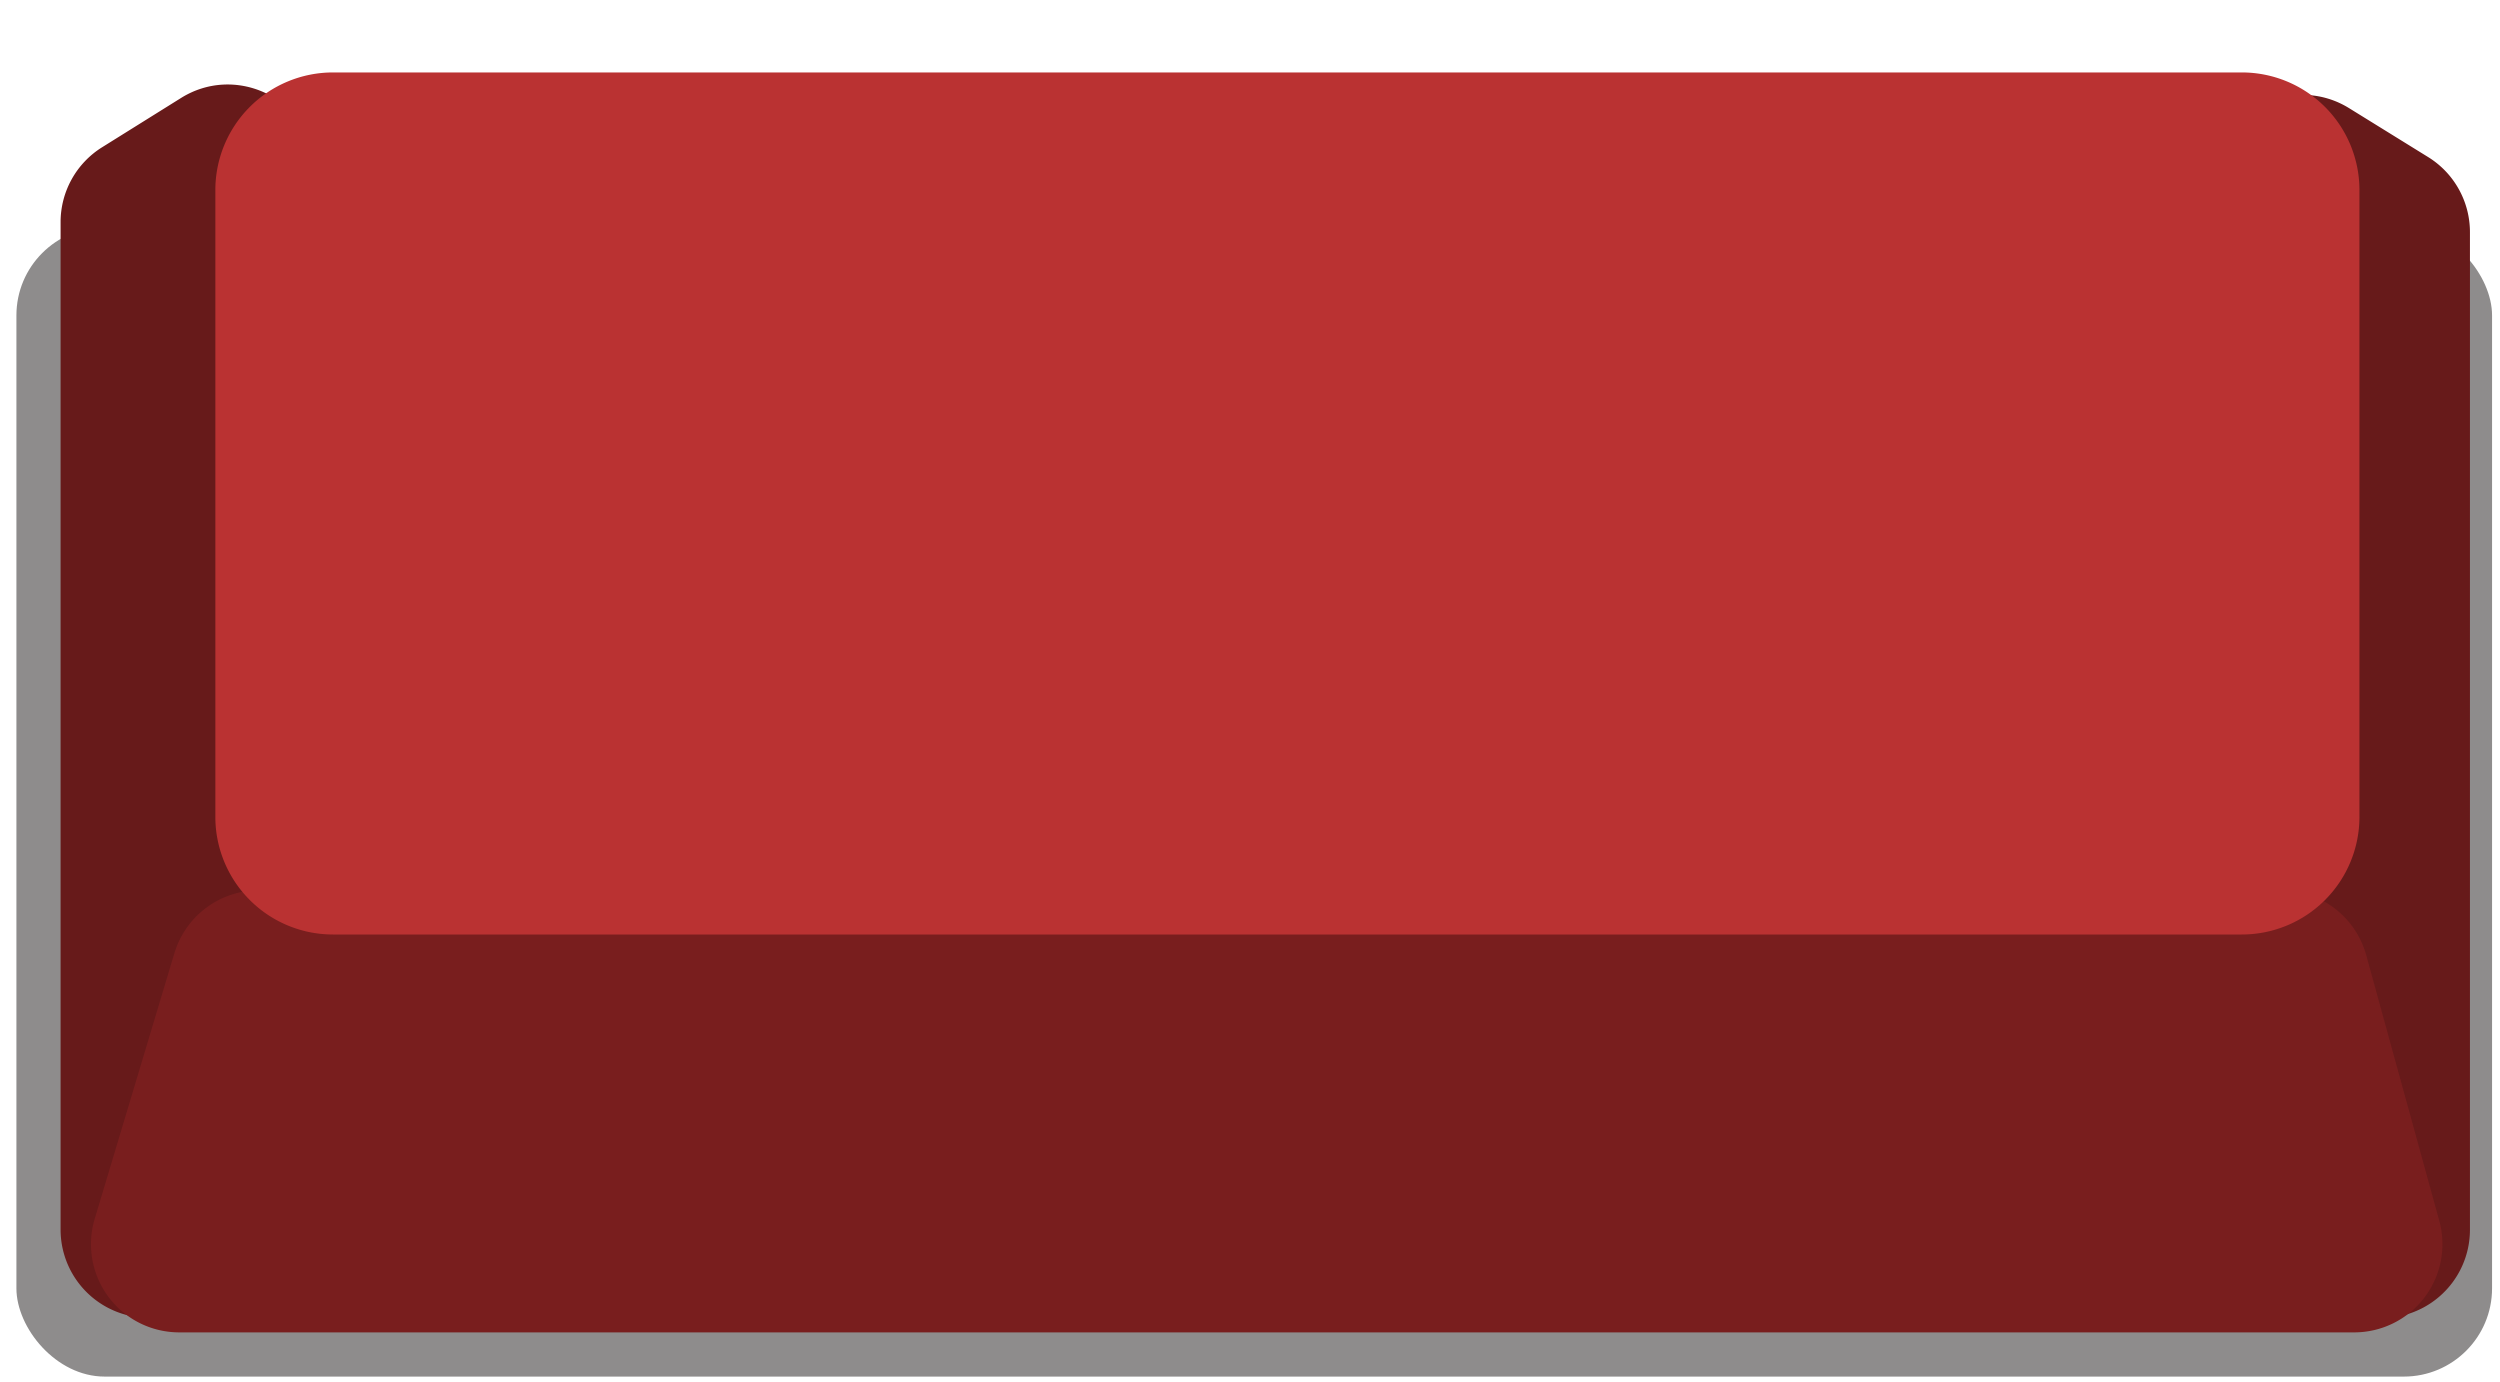 <svg xmlns="http://www.w3.org/2000/svg" width="85" height="47" fill="none" viewBox="0 0 85 47">
  <rect width="84.172" height="39.08" x=".558" y="7.724" fill="#8E8C8C" rx="3"/>
  <path fill="#671A1A" d="M71.972 43.483a3 3 0 0 1-2.508-3.472l5.872-34.288c.36-2.097 2.727-3.164 4.536-2.044l2.686 1.662a3 3 0 0 1 1.42 2.551v33.92a3 3 0 0 1-3.448 2.967l-8.558-1.296Zm-57.896-.017a3 3 0 0 0 2.505-3.468l-5.88-34.625C10.345 3.27 7.967 2.2 6.156 3.331L3.473 5.006A3 3 0 0 0 2.06 7.55v34.257a3 3 0 0 0 3.453 2.965l8.563-1.307Z"/>
  <path fill="#791E1E" d="M5.93 32.408a3 3 0 0 1 2.873-2.138h68.756a3 3 0 0 1 2.892 2.204l2.484 9.031a3 3 0 0 1-2.893 3.796H6.093a3 3 0 0 1-2.873-3.862l2.71-9.031Z"/>
  <path fill="#BA3232" d="M7.322 6.463a4 4 0 0 1 4-4h64.899a4 4 0 0 1 4 4v21.31a4 4 0 0 1-4 4H11.322a4 4 0 0 1-4-4V6.463Z"/>
</svg>
